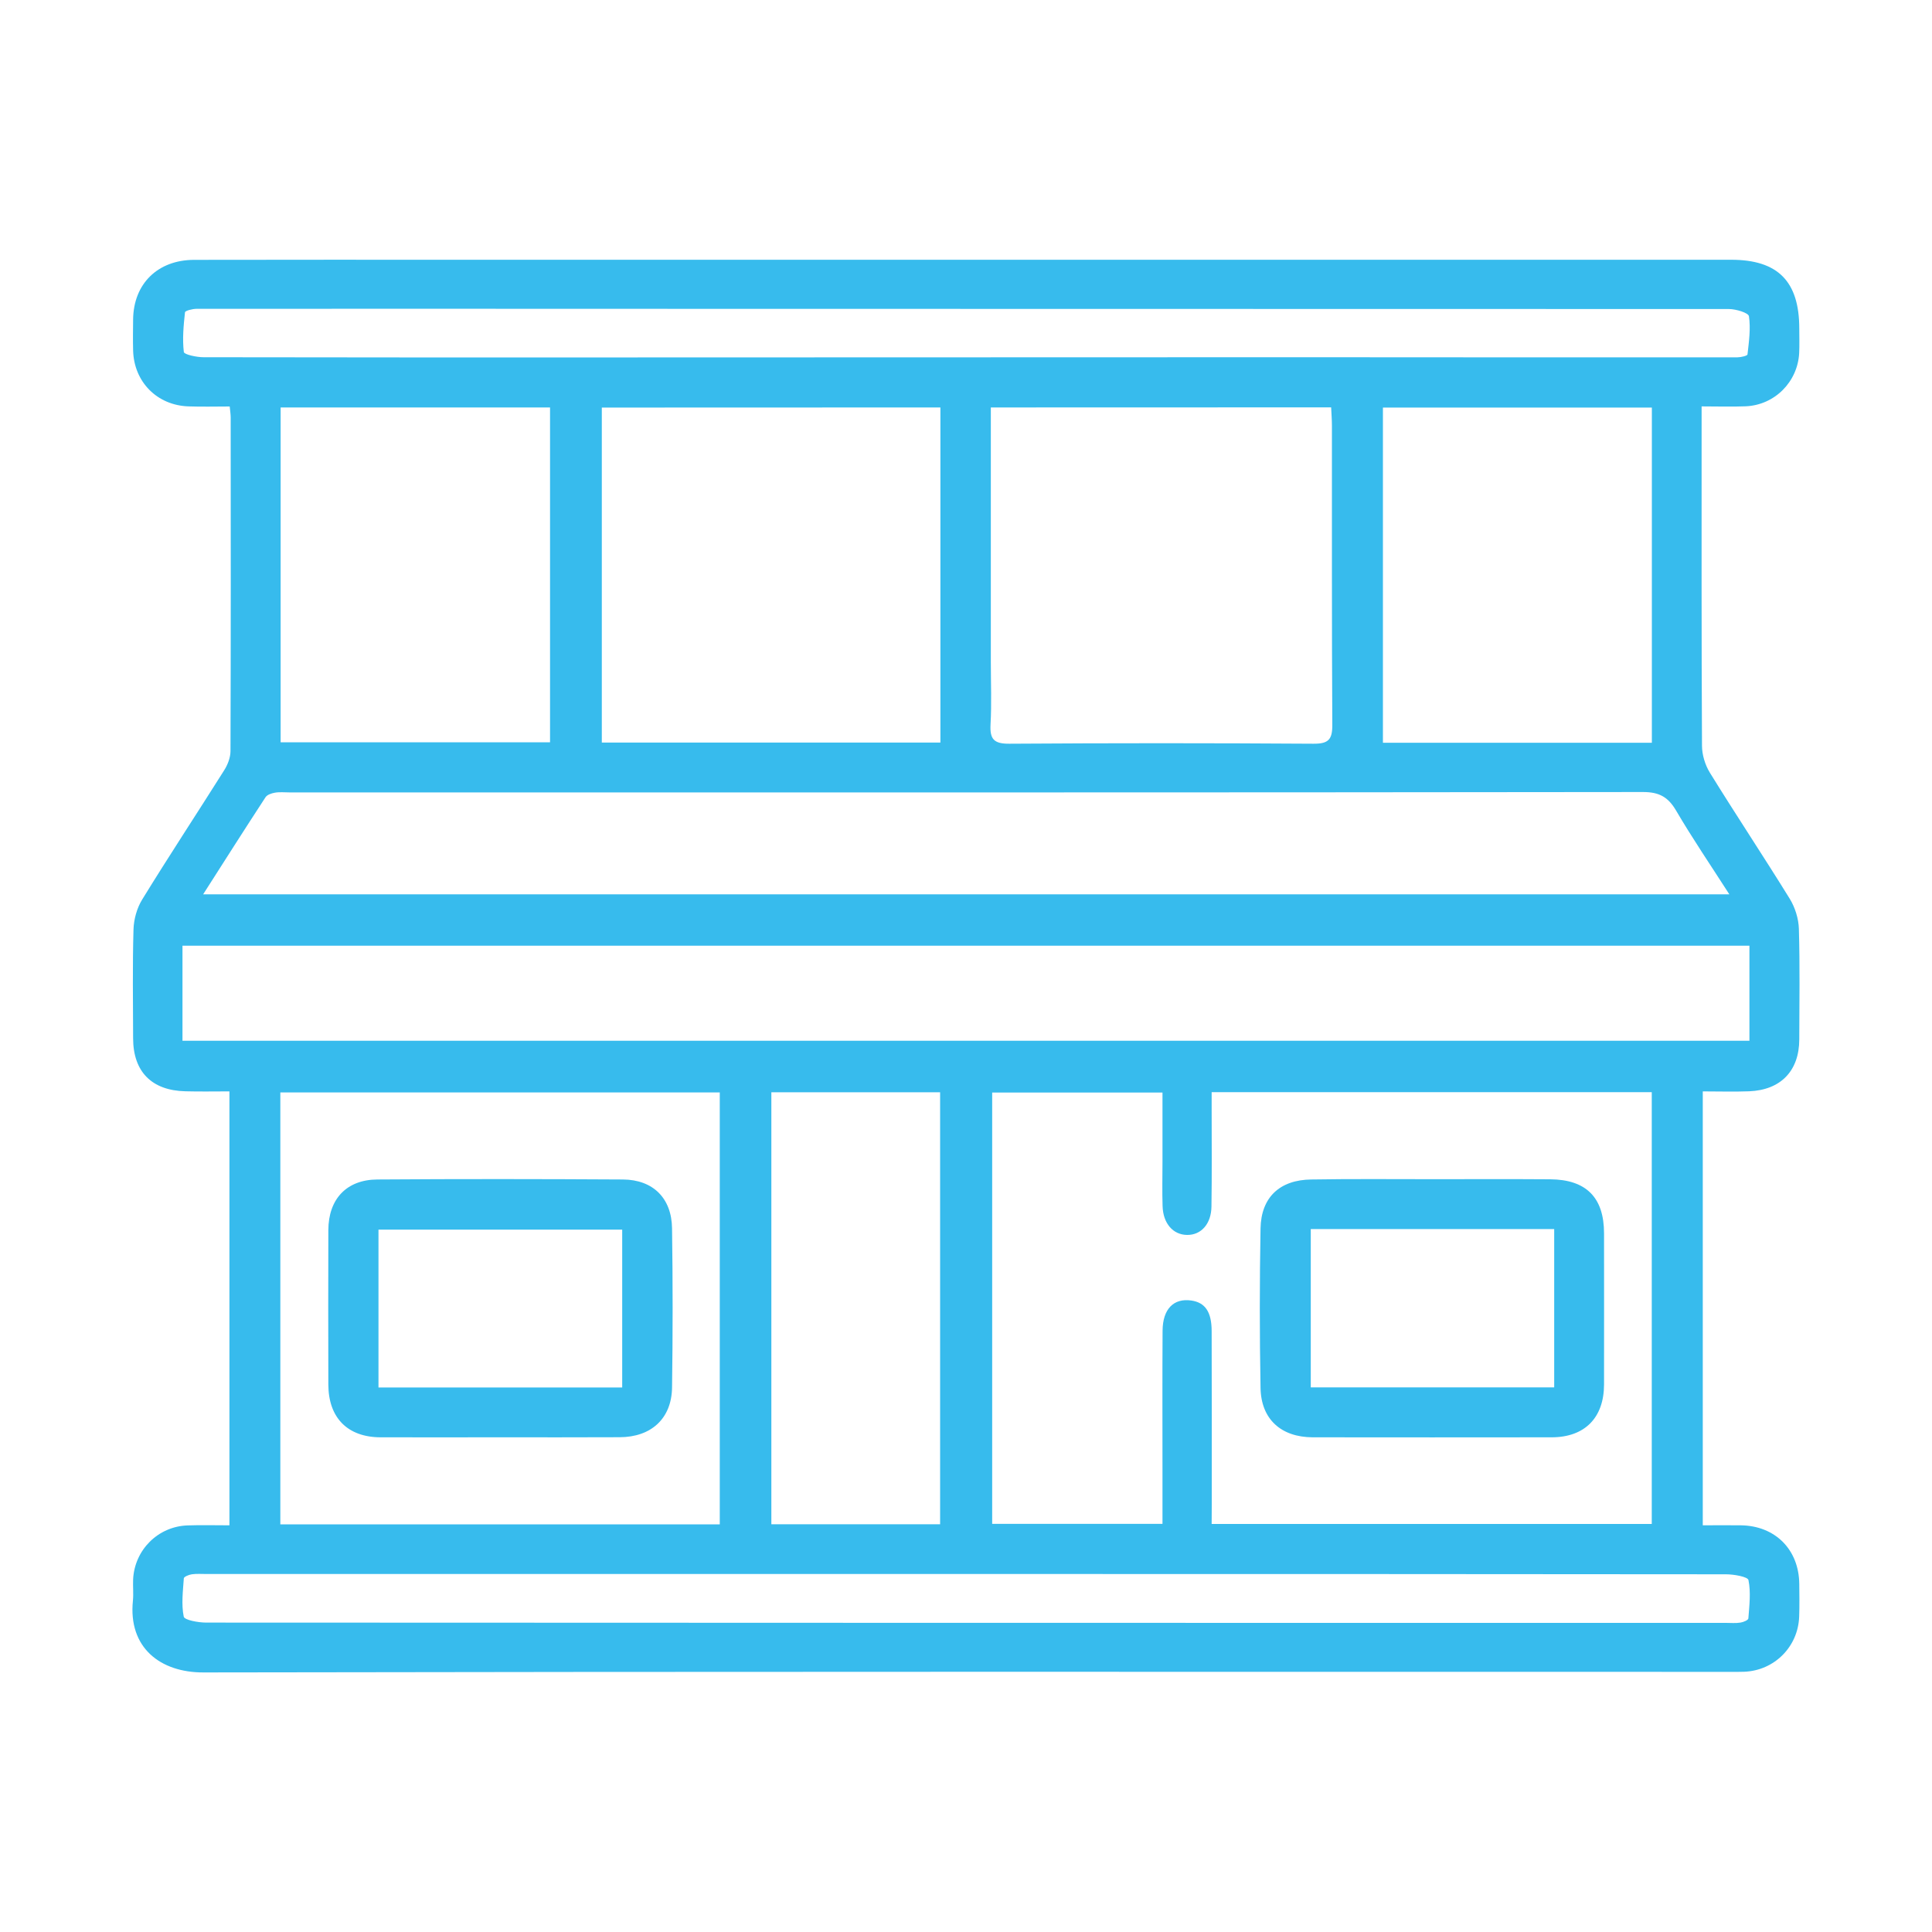 <?xml version="1.0" encoding="utf-8"?>
<!-- Generator: Adobe Illustrator 26.1.0, SVG Export Plug-In . SVG Version: 6.00 Build 0)  -->
<svg version="1.1" id="Capa_1" xmlns="http://www.w3.org/2000/svg" xmlns:xlink="http://www.w3.org/1999/xlink" x="0px" y="0px"
	 viewBox="0 0 200 200" style="enable-background:new 0 0 200 200;" xml:space="preserve">
<style type="text/css">
	.st0{fill:#37BBED;}
</style>
<g>
	<path class="st0" d="M133.19,26.89c0.73,0,1.4,0,2.06,0c14.65,0,29.31,0,43.96,0c4.84,0,7.05,2.24,7.05,7.12
		c0,0.84,0.03,1.69-0.01,2.53c-0.15,2.99-2.54,5.39-5.53,5.52c-1.45,0.06-2.9,0.01-4.57,0.01c0,0.75,0,1.35,0,1.94
		c0,11.06-0.02,22.12,0.04,33.18c0,0.94,0.32,1.99,0.81,2.79c2.71,4.39,5.57,8.68,8.28,13.07c0.55,0.9,0.91,2.06,0.94,3.11
		c0.11,3.81,0.05,7.63,0.04,11.45c-0.01,3.25-1.92,5.23-5.19,5.36c-1.56,0.06-3.13,0.01-4.8,0.01c0,14.98,0,29.83,0,44.92
		c1.3,0,2.63-0.02,3.95,0c3.55,0.05,6,2.51,6.04,6.06c0.01,1.12,0.03,2.25-0.01,3.37c-0.1,3.14-2.57,5.61-5.7,5.73
		c-0.5,0.02-1.01,0.01-1.52,0.01c-52.66,0-105.32-0.04-157.98,0.06c-4.46,0.01-7.79-2.57-7.29-7.43c0.07-0.72-0.01-1.46,0.02-2.19
		c0.14-3.06,2.58-5.5,5.64-5.6c1.4-0.05,2.8-0.01,4.33-0.01c0-14.97,0-29.86,0-44.92c-1.55,0-3.05,0.03-4.55-0.01
		c-3.49-0.08-5.41-2.02-5.42-5.47c-0.01-3.76-0.07-7.52,0.04-11.28c0.03-1.05,0.35-2.22,0.91-3.12c2.76-4.49,5.66-8.89,8.47-13.35
		c0.37-0.58,0.66-1.33,0.66-2c0.04-11.51,0.03-23.02,0.02-34.52c0-0.32-0.05-0.65-0.1-1.15c-1.46,0-2.85,0.04-4.24-0.01
		c-3.28-0.1-5.68-2.54-5.76-5.8c-0.03-1.07-0.01-2.13,0-3.2c0.04-3.68,2.53-6.16,6.31-6.17c9.32-0.02,18.64-0.01,27.96-0.01
		c6.23,0,12.46,0,18.6,0H133.19z M125.43,157.76c15.35,0,30.47,0,45.56,0c0-14.97,0-29.82,0-44.7c-15.19,0-30.27,0-45.56,0
		c0,0.69,0,1.3,0,1.9c0,3.31,0.03,6.62-0.02,9.93c-0.02,1.81-1.07,2.97-2.53,2.95c-1.45-0.02-2.48-1.19-2.53-2.99
		c-0.05-1.51-0.01-3.03-0.01-4.55c0-2.39,0-4.79,0-7.2c-6.03,0-11.83,0-17.63,0c0,14.97,0,29.81,0,44.65c5.93,0,11.73,0,17.63,0
		c0-1.98,0-3.83,0-5.68c0-4.77-0.02-9.54,0.01-14.31c0.01-2.25,1.15-3.4,2.98-3.13c1.42,0.21,2.09,1.16,2.1,3.14
		c0.02,6,0.01,12.01,0.01,18.01C125.43,156.44,125.43,157.1,125.43,157.76z M18.89,107.74c54.15,0,108.17,0,162.21,0
		c0-3.36,0-6.59,0-9.84c-54.12,0-108.13,0-162.21,0C18.89,101.22,18.89,104.4,18.89,107.74z M179.02,92.58
		c-1.97-3.07-3.83-5.8-5.5-8.65c-0.83-1.42-1.75-1.94-3.44-1.94c-46.71,0.06-93.41,0.04-140.12,0.04c-0.51,0-1.02-0.06-1.51,0.03
		c-0.35,0.06-0.8,0.21-0.97,0.48c-2.13,3.26-4.22,6.55-6.45,10.04C73.79,92.58,126.24,92.58,179.02,92.58z M74.51,157.8
		c0-14.95,0-29.79,0-44.71c-15.21,0-30.32,0-45.49,0c0,14.95,0,29.79,0,44.71C44.17,157.8,59.25,157.8,74.51,157.8z M29.05,42.18
		c0,11.66,0,23.14,0,34.66c9.34,0,18.58,0,27.89,0c0-11.6,0-23.08,0-34.66C47.6,42.18,38.37,42.18,29.05,42.18z M171,76.89
		c0-11.67,0-23.15,0-34.7c-9.33,0-18.56,0-27.84,0c0,11.62,0,23.13,0,34.7C152.5,76.89,161.69,76.89,171,76.89z M100.19,162.94
		c-26.27,0-52.54,0-78.82,0c-0.51,0-1.02-0.04-1.51,0.03c-0.3,0.04-0.81,0.25-0.83,0.41c-0.09,1.33-0.27,2.7-0.01,3.97
		c0.07,0.36,1.51,0.62,2.33,0.62C73.79,168,126.23,168,178.66,168c0.51,0,1.02,0.05,1.51-0.03c0.3-0.04,0.81-0.26,0.82-0.43
		c0.1-1.33,0.27-2.7,0.01-3.97c-0.07-0.35-1.52-0.6-2.33-0.6C152.51,162.94,126.35,162.94,100.19,162.94z M79.85,113.07
		c0,14.97,0,29.84,0,44.72c5.9,0,11.66,0,17.47,0c0-14.96,0-29.83,0-44.72C91.41,113.07,85.66,113.07,79.85,113.07z M66.79,42.19
		c-1.46,0-2.95,0-4.49,0c0,11.62,0,23.13,0,34.68c11.75,0,23.34,0,35.05,0V42.18L66.79,42.19z M102.57,42.18v26.33
		c0,2.15,0.09,4.33-0.03,6.49c-0.08,1.51,0.34,2,1.94,1.99c10.49-0.07,20.99-0.07,31.48,0c1.56,0.01,1.97-0.43,1.96-1.96
		c-0.06-10.32-0.03-20.65-0.04-30.97c0-0.6-0.05-1.2-0.08-1.89 M134.56,36.98c15.1,0.01,30.2,0.02,45.3,0.01
		c0.36,0,1.03-0.16,1.04-0.3c0.15-1.32,0.34-2.67,0.15-3.95c-0.05-0.36-1.35-0.75-2.08-0.75L65.31,31.97
		c-14.99-0.01-29.98-0.01-44.96,0c-0.42,0-1.18,0.19-1.2,0.36c-0.15,1.37-0.28,2.76-0.12,4.11c0.03,0.26,1.32,0.54,2.03,0.54
		c14.37,0.03,28.74,0.02,43.11,0.02c0.6,0,1.2,0,1.84,0L134.56,36.98z"/>
	<path class="st0" d="M148.36,122.07c4.04,0,8.08-0.02,12.12,0.01c3.73,0.03,5.57,1.89,5.57,5.6c0,5.22,0.01,10.44,0,15.65
		c-0.01,3.43-1.99,5.45-5.41,5.46c-8.25,0.01-16.5,0.01-24.74,0c-3.28-0.01-5.36-1.87-5.41-5.13c-0.1-5.5-0.1-11,0-16.49
		c0.06-3.24,2-5.03,5.25-5.07C139.94,122.03,144.15,122.07,148.36,122.07z M135.69,127.23c0,5.61,0,11.01,0,16.39
		c8.49,0,16.83,0,25.2,0c0-5.51,0-10.92,0-16.39C152.45,127.23,144.11,127.23,135.69,127.23z"/>
	<path class="st0" d="M51.69,148.79c-4.1,0-8.19,0.01-12.29,0c-3.42-0.01-5.4-2.02-5.41-5.46c-0.01-5.33-0.02-10.66,0-15.99
		c0.01-3.21,1.88-5.22,5.07-5.24c8.47-0.06,16.95-0.05,25.42,0c3.12,0.02,5.05,1.93,5.09,5.06c0.08,5.5,0.08,11,0,16.49
		c-0.05,3.2-2.16,5.12-5.42,5.13C59.99,148.8,55.84,148.79,51.69,148.79z M64.41,127.29c-8.51,0-16.89,0-25.23,0
		c0,5.54,0,10.95,0,16.34c8.47,0,16.8,0,25.23,0C64.41,138.17,64.41,132.8,64.41,127.29z"/>
</g>
</svg>
